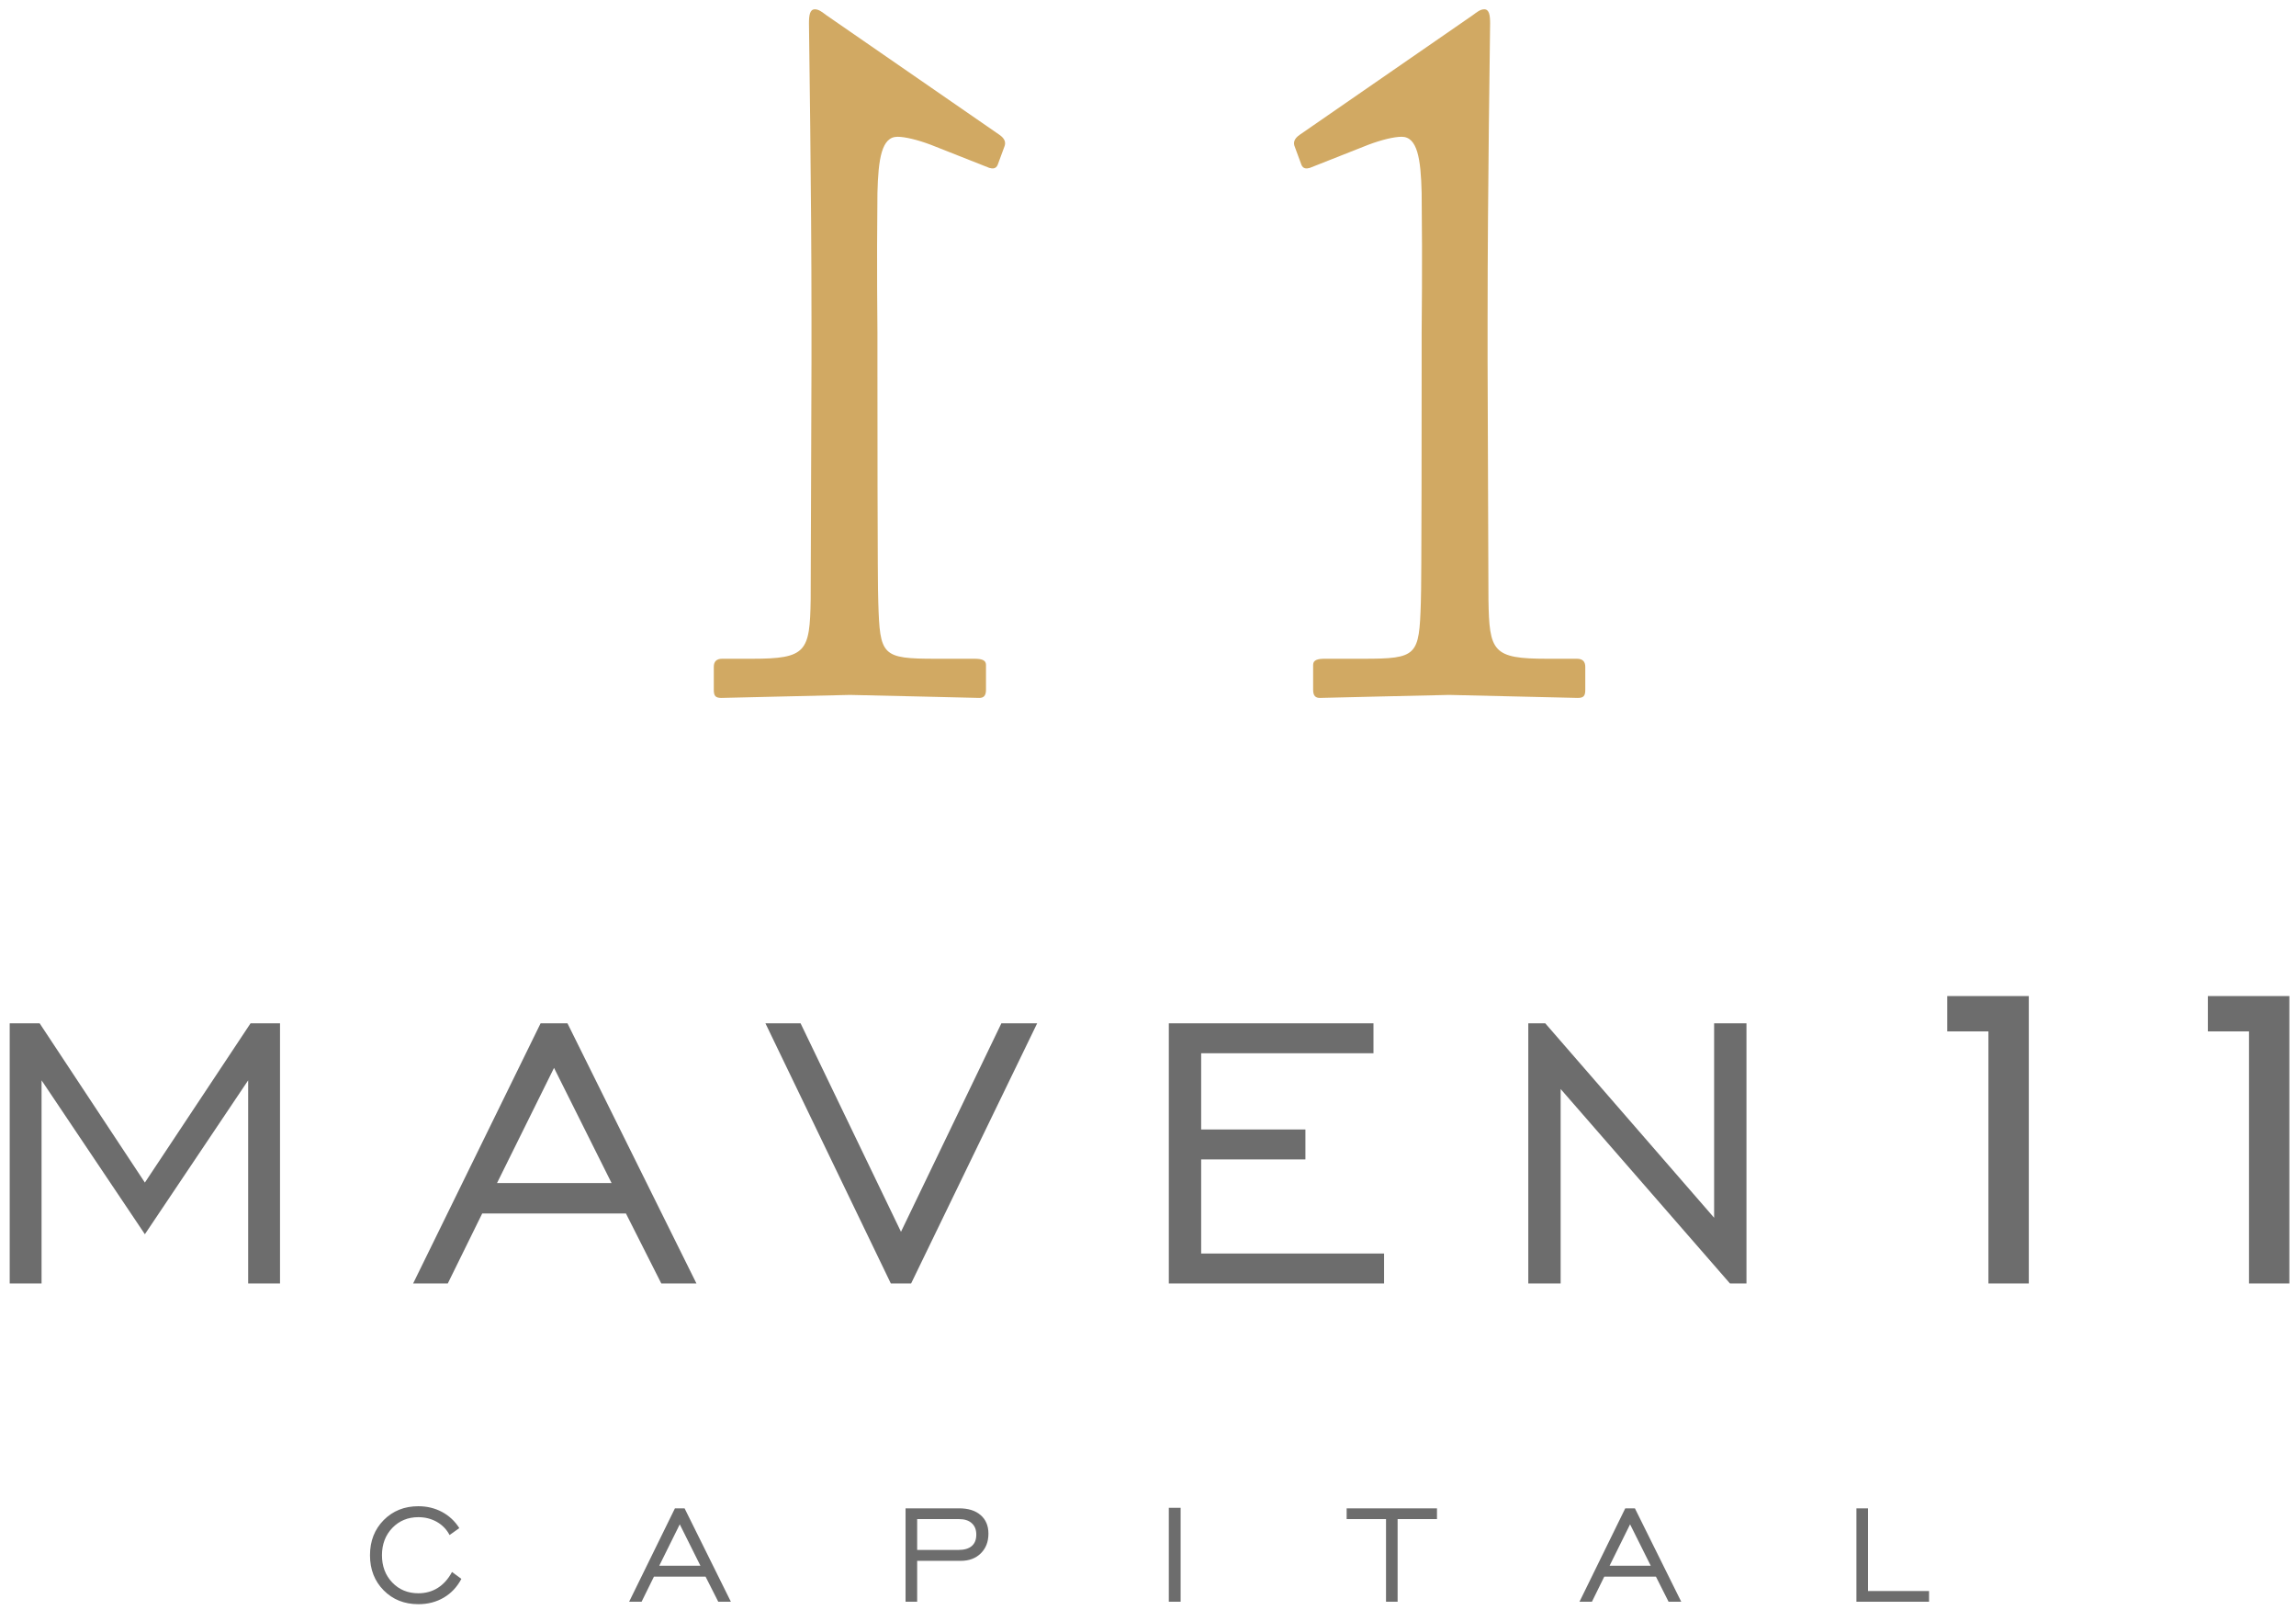 <svg width="221" height="155" viewBox="0 0 221 155" fill="none" xmlns="http://www.w3.org/2000/svg">
<path d="M0.934 123.535V98.496H3.816L13.945 113.824L24.117 98.496H26.953V123.535H23.887V103.984L13.945 118.797L4 103.984V123.535H0.934ZM47.84 113.871H58.867L53.328 102.785L47.84 113.871ZM39.766 123.535L52.035 98.496H54.621L67.035 123.535H63.652L60.25 116.801H46.414L43.102 123.535H39.766ZM87.699 123.535H85.746L73.676 98.496H77.059L86.723 118.562L96.387 98.496H99.832L87.699 123.535ZM112.504 123.535V98.496H132.203V101.375H115.617V108.715H125.652V111.594H115.617V120.656H133.223V123.535H112.504ZM147.105 123.535V98.496H148.738L164.992 117.211V98.496H168.105V123.535H166.516L150.219 104.82V123.535H147.105ZM187.43 99.273V95.875H195.281V123.535H191.395V99.273H187.43ZM212.516 99.273V95.875H220.363V123.535H216.477V99.273H212.516Z" fill="#6D6D6D"/>
<path d="M43.508 151.305L44.41 151.969C43.996 152.75 43.43 153.355 42.715 153.773C41.996 154.195 41.184 154.406 40.27 154.406C38.922 154.406 37.809 153.961 36.93 153.074C36.055 152.187 35.613 151.063 35.613 149.695C35.613 148.328 36.055 147.199 36.934 146.309C37.816 145.422 38.926 144.977 40.266 144.977C41.098 144.977 41.855 145.16 42.539 145.523C43.223 145.887 43.781 146.406 44.211 147.082L43.273 147.75C42.992 147.211 42.582 146.789 42.051 146.484C41.52 146.184 40.926 146.031 40.27 146.031C39.258 146.031 38.422 146.379 37.758 147.07C37.098 147.762 36.766 148.637 36.766 149.695C36.766 150.754 37.098 151.629 37.758 152.32C38.422 153.012 39.258 153.355 40.27 153.355C40.973 153.355 41.602 153.18 42.148 152.832C42.695 152.484 43.148 151.977 43.508 151.305ZM63.457 150.703H67.418L65.43 146.719L63.457 150.703ZM60.555 154.172L64.965 145.18H65.894L70.352 154.172H69.137L67.914 151.754H62.945L61.754 154.172H60.555ZM88.281 149.184H92.254C92.816 149.184 93.246 149.059 93.535 148.809C93.828 148.559 93.973 148.191 93.973 147.711C93.973 147.238 93.828 146.871 93.535 146.609C93.246 146.344 92.836 146.215 92.309 146.215H88.281V149.184ZM87.164 154.172V145.18H92.324C93.199 145.18 93.887 145.395 94.387 145.828C94.891 146.262 95.141 146.859 95.141 147.613C95.141 148.395 94.898 149.027 94.41 149.508C93.926 149.992 93.281 150.234 92.473 150.234H88.281V154.172H87.164ZM112.504 154.172V145.129H113.641V154.172H112.504ZM133.41 154.172V146.215H129.621V145.18H138.316V146.215H134.527V154.172H133.41ZM154.93 150.703H158.891L156.902 146.719L154.93 150.703ZM152.031 154.172L156.438 145.18H157.367L161.828 154.172H160.609L159.391 151.754H154.418L153.23 154.172H152.031ZM178.688 154.172V145.18H179.805V153.137H185.68V154.172H178.688Z" fill="#6D6D6D"/>
<path d="M136.84 35.484C136.84 37.223 136.84 56.738 136.762 57.996C136.602 63.117 136.437 63.406 131.215 63.406H127.52C126.875 63.406 126.395 63.504 126.395 63.988V66.402C126.395 66.981 126.637 67.176 127.039 67.176C127.437 67.176 138.77 66.887 139.492 66.887C140.215 66.887 151.145 67.176 151.867 67.176C152.43 67.176 152.59 66.981 152.59 66.402V64.18C152.59 63.695 152.348 63.406 151.789 63.406H148.895C143.672 63.406 143.348 62.73 143.27 57.707C143.27 56.449 143.187 35.965 143.187 34.809V30.75C143.187 18.285 143.43 3.113 143.43 2.246C143.43 1.473 143.348 0.895 142.867 0.895C142.465 0.895 142.145 1.184 141.742 1.473L125.109 12.969C124.547 13.355 124.465 13.742 124.629 14.129L125.27 15.867C125.43 16.254 125.754 16.254 126.074 16.16L131.699 13.938C132.984 13.453 134.191 13.164 134.914 13.164C136.437 13.164 136.762 15.289 136.84 18.574C136.922 26.207 136.84 30.75 136.84 32.004V35.484Z" fill="#D1A963"/>
<path d="M84.457 35.484C84.457 37.223 84.457 56.738 84.539 57.996C84.699 63.117 84.859 63.406 90.082 63.406H93.781C94.422 63.406 94.906 63.504 94.906 63.988V66.402C94.906 66.981 94.664 67.176 94.262 67.176C93.859 67.176 82.531 66.887 81.805 66.887C81.082 66.887 70.156 67.176 69.434 67.176C68.871 67.176 68.707 66.981 68.707 66.402V64.18C68.707 63.695 68.949 63.406 69.512 63.406H72.406C77.629 63.406 77.949 62.73 78.031 57.707C78.031 56.449 78.109 35.965 78.109 34.809V30.75C78.109 18.285 77.867 3.113 77.867 2.246C77.867 1.473 77.949 0.895 78.434 0.895C78.832 0.895 79.156 1.184 79.555 1.473L96.191 12.969C96.754 13.355 96.832 13.742 96.672 14.129L96.031 15.867C95.867 16.254 95.547 16.254 95.227 16.16L89.602 13.938C88.316 13.453 87.109 13.164 86.387 13.164C84.859 13.164 84.539 15.289 84.457 18.574C84.379 26.207 84.457 30.75 84.457 32.004V35.484Z" fill="#D1A963"/>
</svg>
